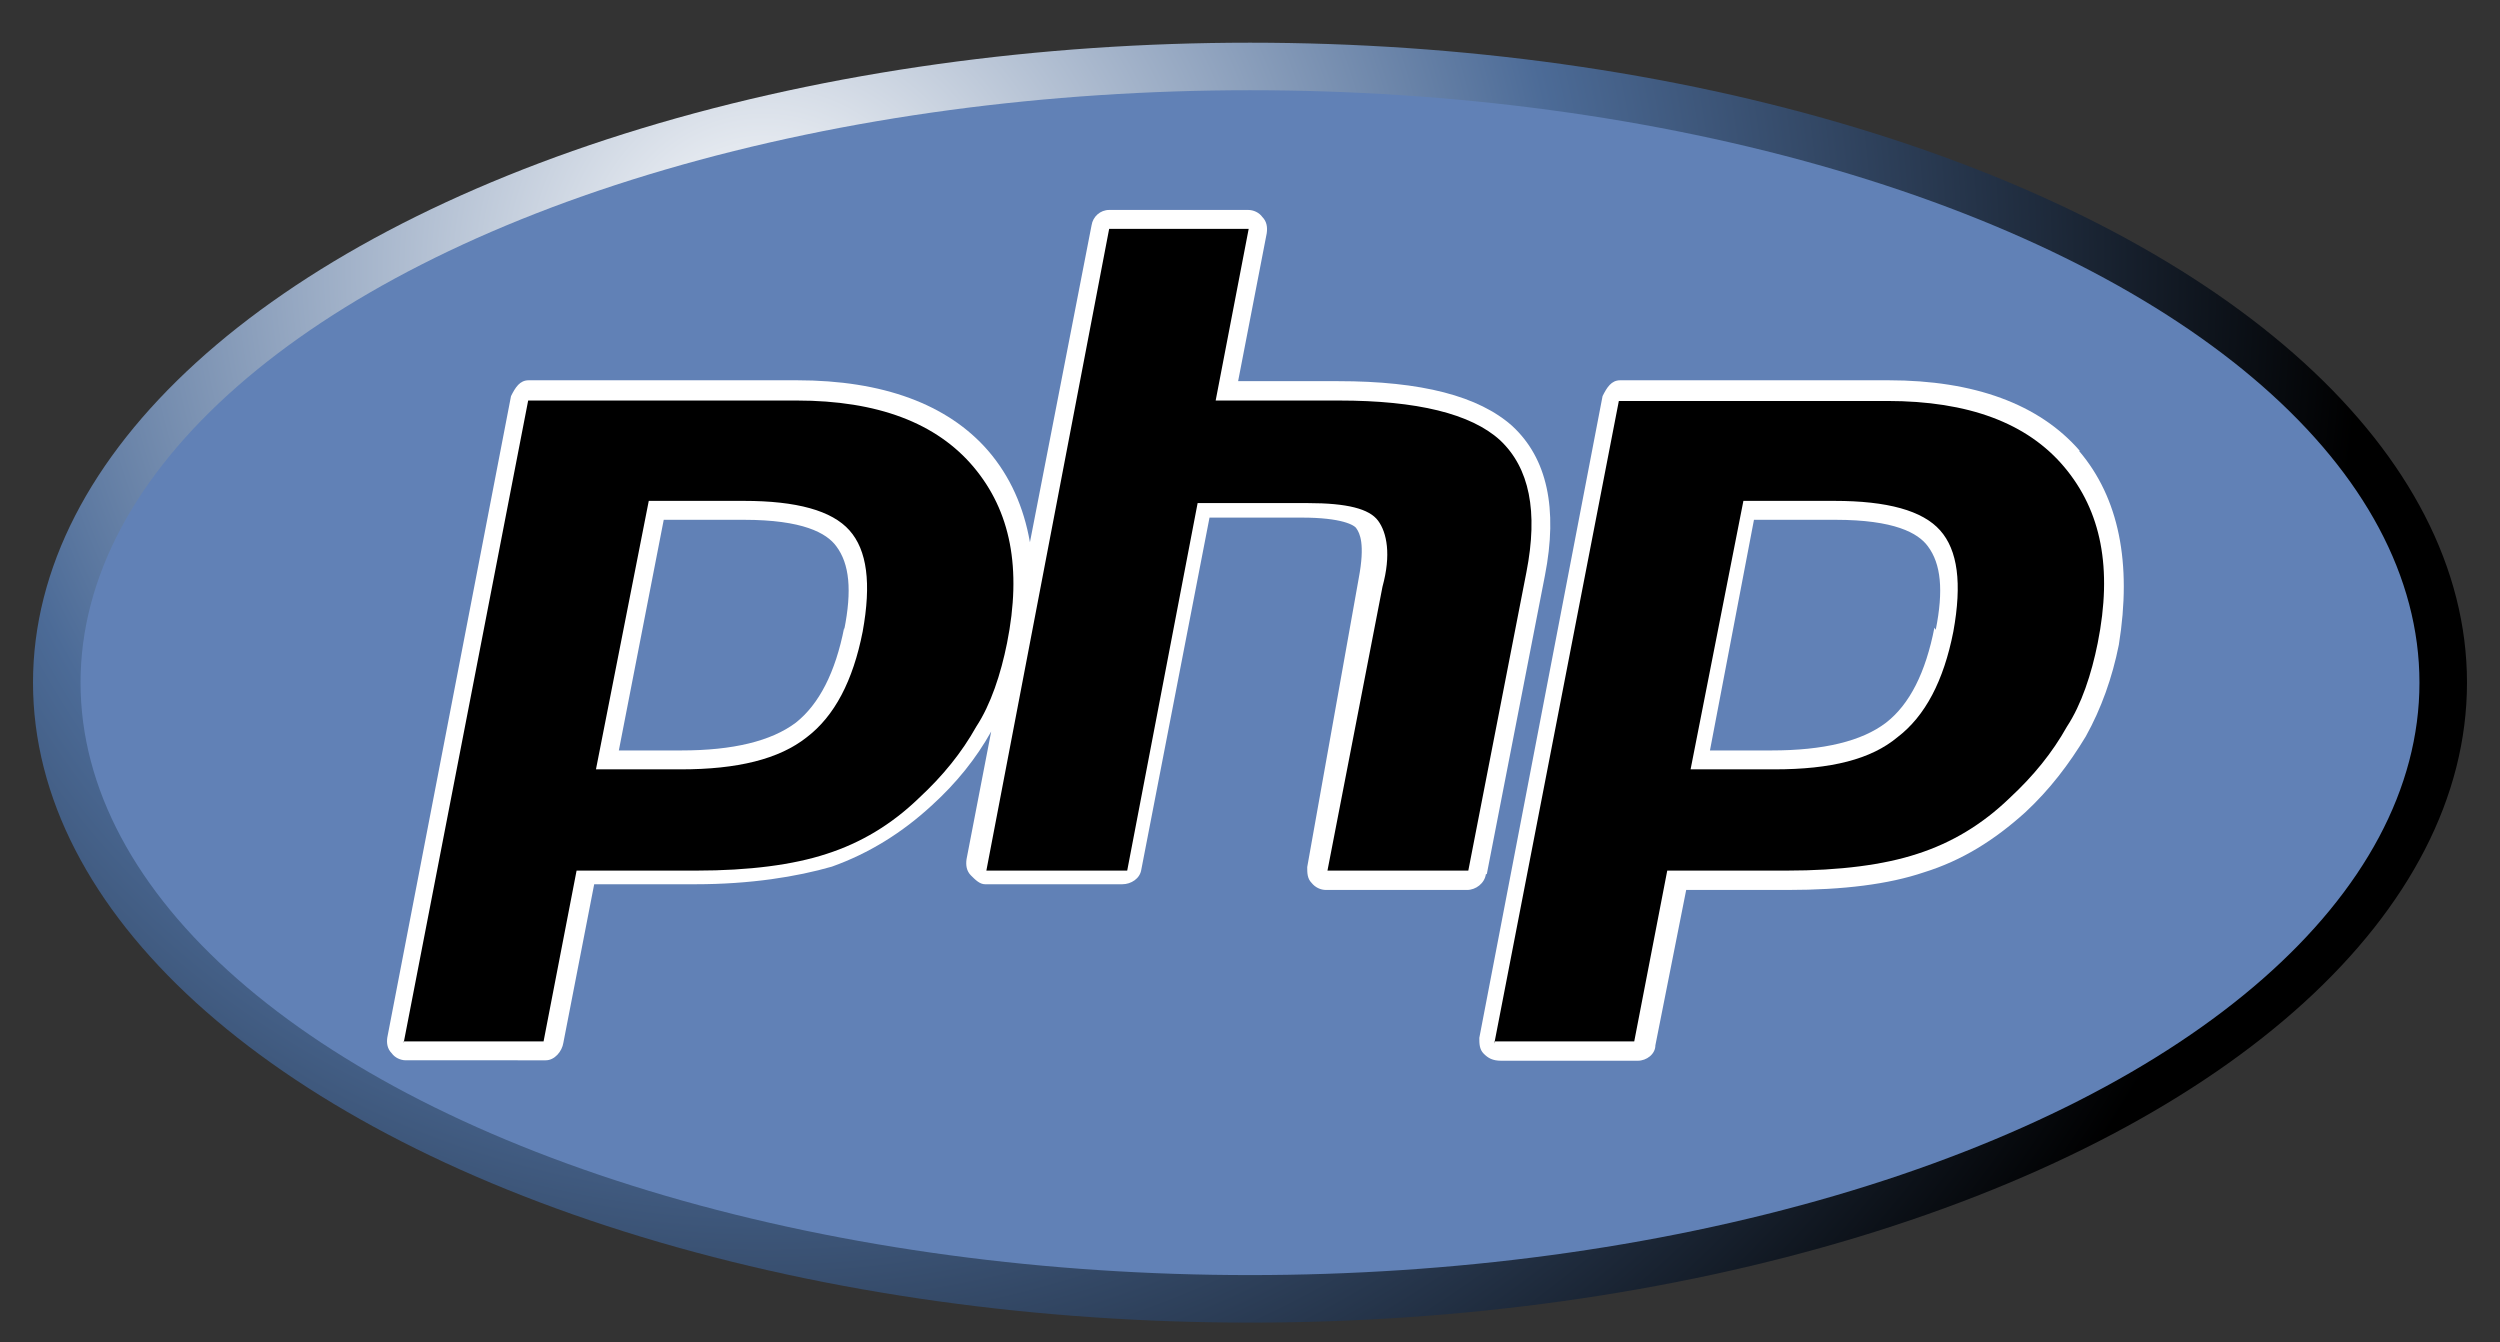 <svg id="Layer_3" viewBox="0 0 568 305" xmlns="http://www.w3.org/2000/svg"><rect x="0" y="0" width="568" height="305" fill="#333333" stroke="none"/><style>.st0{fill:url(#SVGID_1_);} .st1{fill:#6181B6;} .st2{fill:#FFFFFF;}</style><radialGradient cx="147" cy="240" gradientTransform="matrix(1 0 0 -1 26.52 300.8)" gradientUnits="userSpaceOnUse" id="SVGID_1_" r="363.1"><stop offset="0" stop-color="#FFF"/><stop offset=".5" stop-color="#4C6B97"/><stop offset="1"/></radialGradient><ellipse class="st0" cx="284" cy="155.1" rx="276.5" ry="145.4"/><ellipse class="st1" cx="284" cy="155.1" rx="265.7" ry="134.6"/><path class="st2" d="M337.8 198.6l13.2-67.8c3-15.3.5-26.7-7.4-34C336 90 323 86.6 304 86.6h-22.7l6.5-33.6c.2-1.4 0-2.7-1-3.7-.7-1-2-1.6-3.2-1.6H252c-2 0-3.7 1.5-4 3.5l-14 72c-1.4-8-4.5-15-9.5-20.8-9.2-10.6-24-16-43.4-16h-61c-2 0-3 1.6-4 3.6L88 235.7c-.2 1.3 0 2.6 1 3.6.7 1 2 1.6 3.2 1.6H124c2 0 3.7-2 4-4l7-36h23c12.5 0 23-1.7 31-4 8.4-3 16-7.7 22.8-14 5.5-5 10-10.6 13.4-16.7l-5.6 29c-.2 1.4 0 2.7 1 3.7s2 2 3.2 2H255c2 0 4-1.3 4.3-3.3l15.5-80h21c9 0 12 1.7 12.4 2.5.7 1 2 3.4.5 11.3L297 197c0 1.3 0 2.6 1 3.6.8 1 2 1.6 3.3 1.6h32c2 0 4-1.5 4.3-3.6zm-146-56c-2 10.2-5.7 17.4-11 21.6-5.6 4.2-14.3 6.3-26 6.3h-14.2l10.2-52.4H169c13.4 0 18.8 3 21 6 3 4 3.6 10 1.8 19zm280.7-40.2c-9.2-10.6-24-16-43.4-16h-61c-2 0-3 1.6-4 3.6l-28 145.8c0 1.3 0 2.6 1 3.6s2 1.6 4 1.6h31c2 0 4-1.5 4-3.5l7-35.3h23c12.8 0 23-1.3 31-4 8.7-2.7 16-7.3 23-13.6 5.6-5.2 10-11 13.8-17.3 3.5-6.3 6-13.3 7.5-20.8 3-18.6 0-33.4-9-44zm-33 40.2c-2 10.2-5.6 17.4-11 21.6-5.5 4.2-14.2 6.3-26 6.3h-14l10-52.4H417c13.4 0 18.8 3 21 6 3 4 3.6 10 1.8 19z"/><path d="M169 113.8c12 0 20 2.2 24 6.7s5 12 3 23c-2.2 11.2-6.4 19.2-12.7 24-6.3 5-15.8 7.3-28.6 7.3h-19.3l12-61H169zM91.7 236.6h31.8l7.5-38.8h27.2c12 0 22-1.3 29.6-3.8 7.8-2.5 14.8-6.7 21-12.7 5.4-5 9.7-10.3 13-16.2 3.3-5 5.6-12 7-19 3.4-17 .8-30-7.6-40S199.4 91 181 91h-61L91.7 237zM252.2 52h31.5l-7.5 39h28c17.8 0 30 3 36.6 9 6.7 6.3 8.7 16.2 6 30l-13.2 67.8h-32l12.5-64.5c2-7.3 1-12.3-1-15-2-2.7-7-4-16-4h-25l-16 83.5h-32L252 52zm164.6 61.8c12 0 20 2.2 24 6.7s5 12 3 23c-2.2 11.2-6.4 19.2-12.7 24-6 5-15 7.3-28 7.3h-19l12-61h21zm-77.3 122.8h31.8l7.5-38.8H406c12 0 22-1.3 29.6-3.8 7.8-2.5 14.8-6.7 21-12.7 5.4-5 9.7-10.3 13-16.2 3.3-5 5.6-12 7-19 3.4-17 .8-30-7.6-40s-21.8-15-40.2-15h-61l-28.3 146z"/></svg>